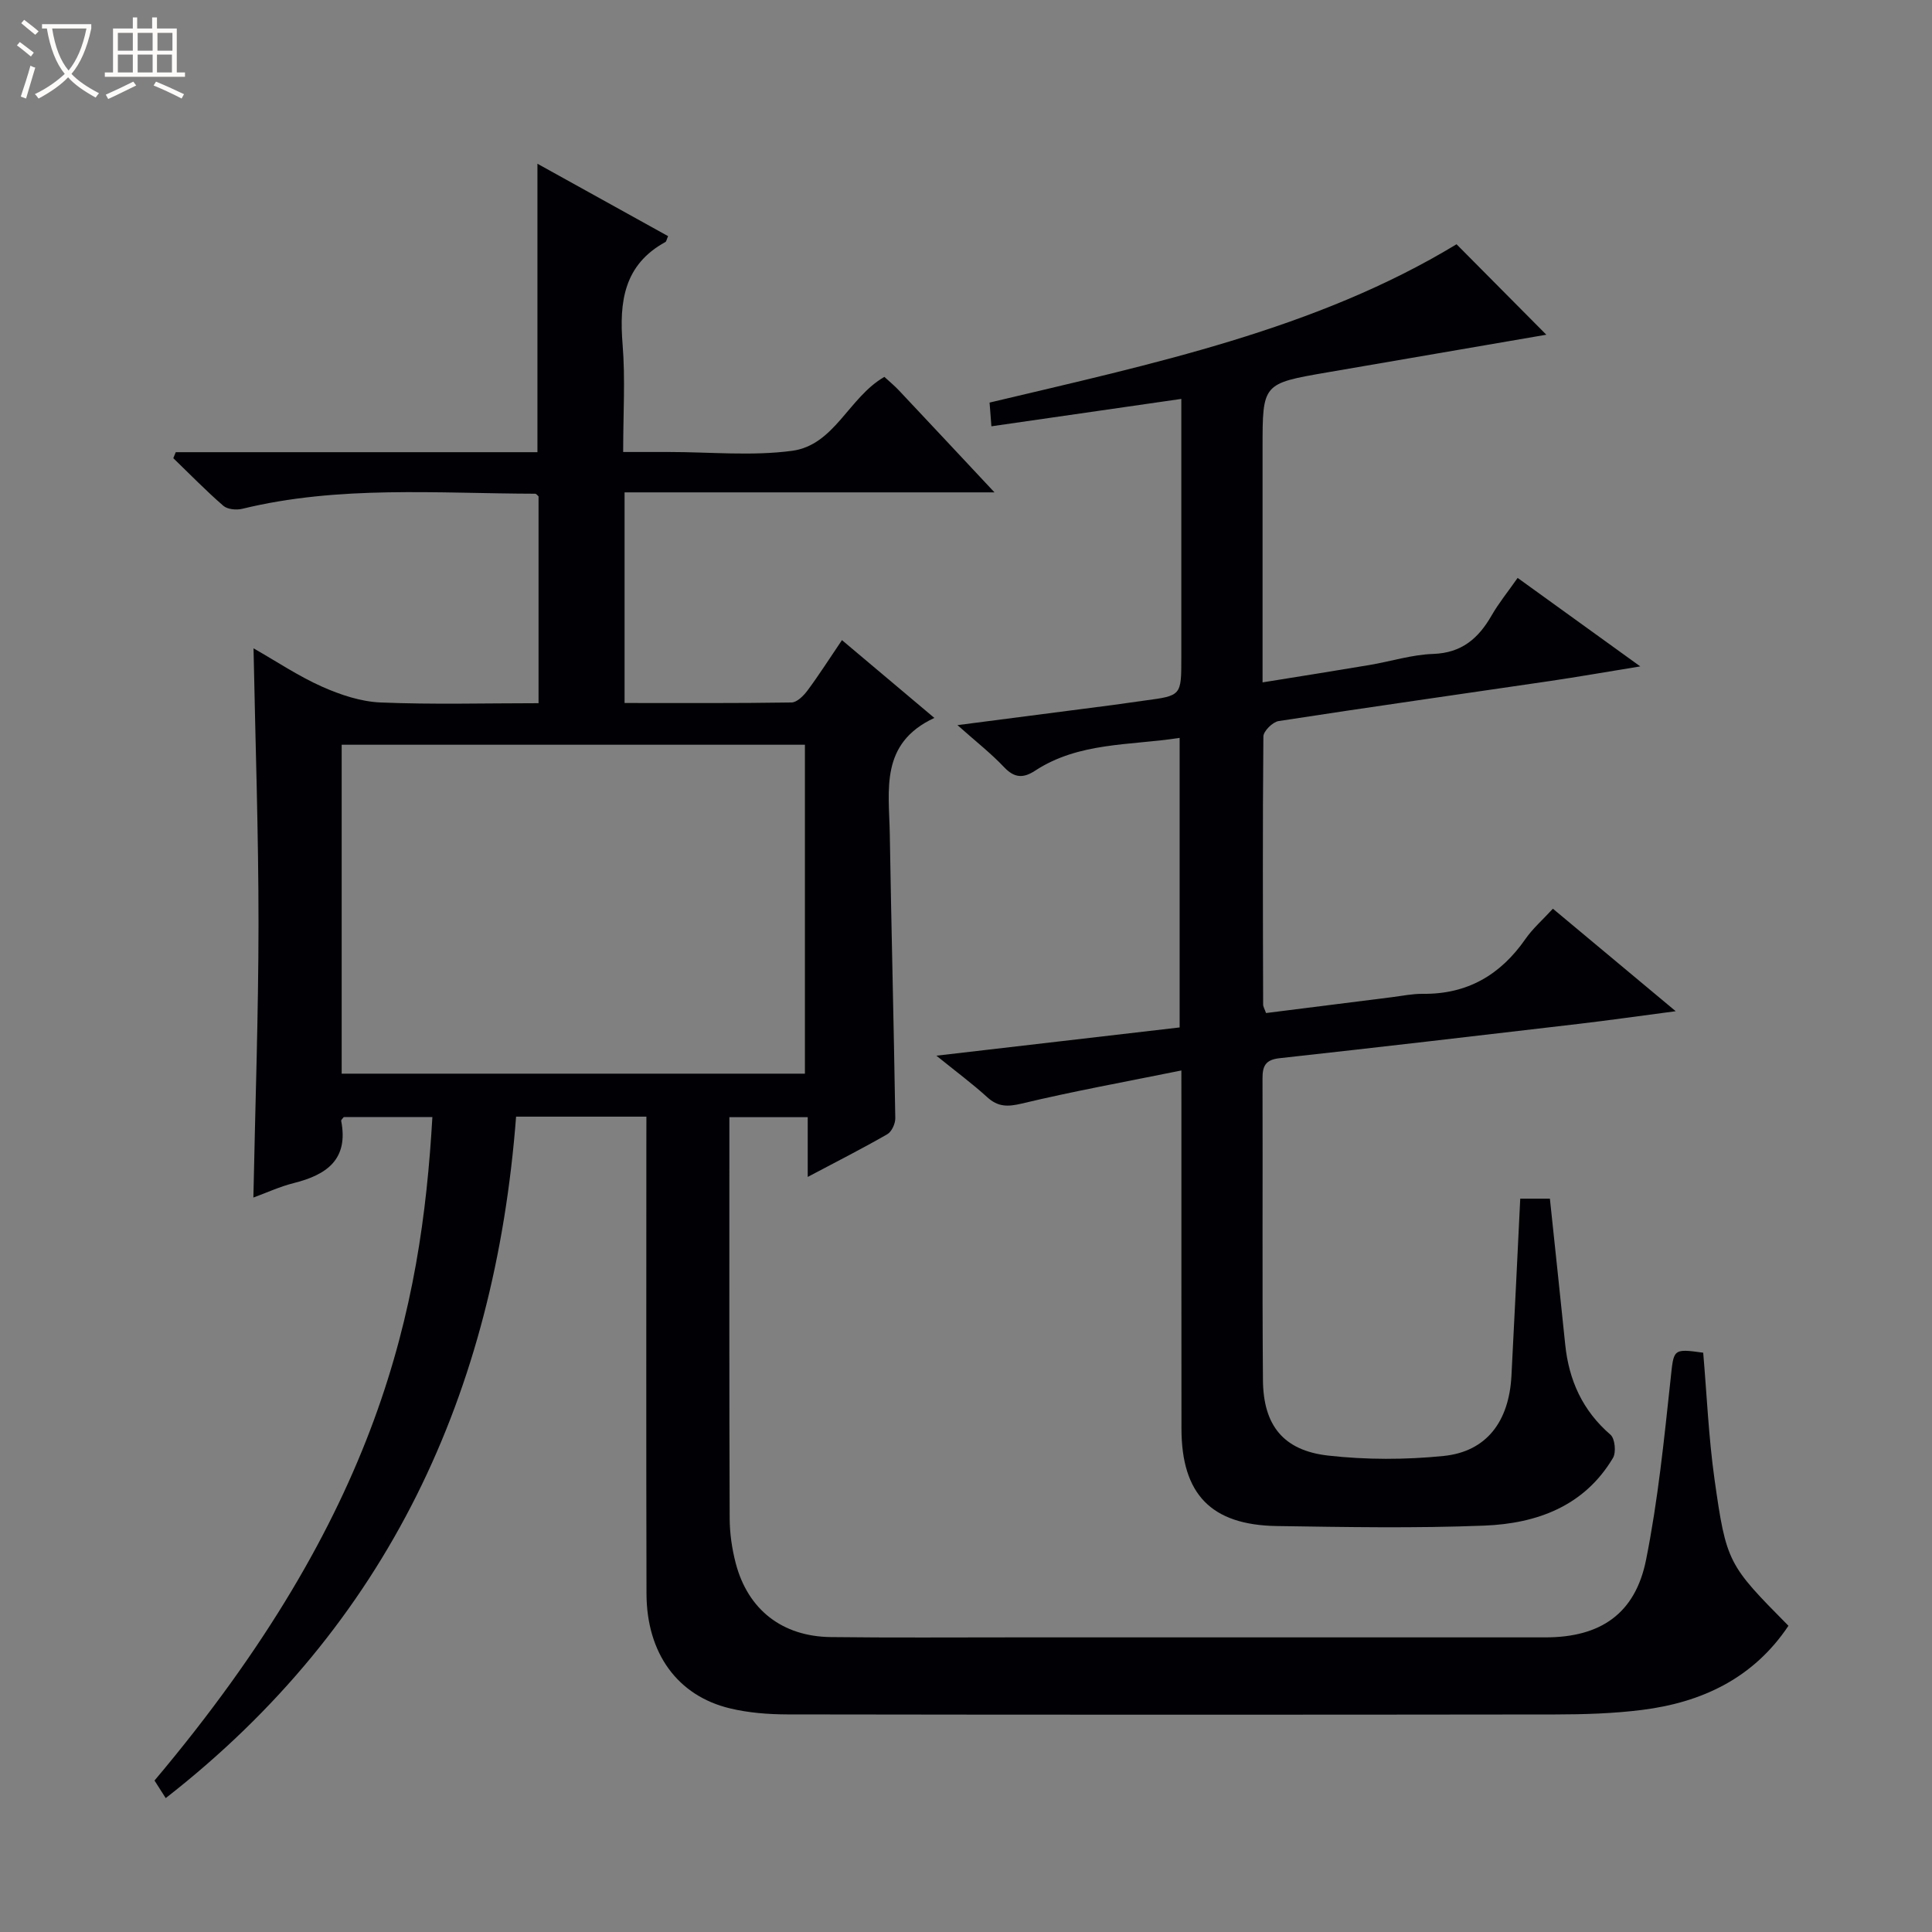 <svg enable-background="new 0 0 400 400" viewBox="0 0 400 400" xmlns="http://www.w3.org/2000/svg"><rect x="0" y="0" width="400" height="400" fill="#808080" stroke="none"/><path d="m6.4 11.7c-1-.8-1.9-1.6-2.9-2.3l.6-.7c.9.7 1.9 1.4 2.9 2.2zm-2.1 8.3c.7-2.1 1.4-4.2 2-6.4.2.1.6.3 1 .4-.7 2.3-1.3 4.4-1.9 6.4zm3-12.8c-1.1-.9-2.1-1.7-2.9-2.4l.6-.7c1 .8 2 1.5 3 2.4zm1.4-1.3v-.9h10.2v.9c-.9 4.2-2.3 7.3-4.1 9.4 1.3 1.4 3.2 2.7 5.7 4-.2.2-.4.5-.7.9-2.5-1.4-4.4-2.7-5.7-4.2-1.4 1.5-3.5 3-6.1 4.4 0 0 0 0-.1-.1-.3-.4-.5-.7-.7-.8 2.7-1.3 4.7-2.8 6.2-4.2-1.8-2.2-3-5.3-3.7-9.4zm9.2 0h-7.1c.6 3.8 1.7 6.7 3.4 8.7 1.7-2.1 2.9-4.8 3.7-8.7z" fill="#fcfbfa"/><path d="m31.6 3.6h.9v2.3h4.1v9.1h1.7v.9h-16.6v-.9h1.7v-9.1h4.1v-2.3h.9v2.3h3.1v-2.3zm-4 13.3.6.8c-1.9.9-3.8 1.9-5.8 2.8-.2-.3-.3-.6-.5-.9 2-.9 3.9-1.8 5.7-2.7zm-3.2-10.1v3.7h3.1v-3.7zm0 4.5v3.7h3.1v-3.7zm4.1-4.5v3.7h3.1v-3.7zm0 4.5v3.7h3.1v-3.7zm9.1 9.1c-2.1-1.1-4.1-2-5.8-2.7l.5-.8c2.2.9 4.1 1.8 5.8 2.6zm-1.9-13.6h-3.1v3.7h3.1zm-3.2 4.5v3.7h3.1v-3.7z" fill="#fcfbfa"/><g fill="#010105"><path d="m133.83 231.19c-9.27 0-17.74 0-26.98 0-4.37 57.06-26.44 105.14-72.54 141.09-.83-1.3-1.6-2.51-2.32-3.64 46.65-55.37 55.24-97.68 57.53-137.37-6.12 0-12.22 0-18.34 0-.19.27-.58.58-.54.8 1.56 8.01-3.04 11.18-9.84 12.88-2.85.71-5.57 1.98-8.34 2.99.38-19.07 1.05-37.83 1.06-56.6s-.65-37.55-1.03-57.11c4.81 2.74 9.3 5.76 14.17 7.93 3.8 1.69 8.04 3.11 12.14 3.28 10.78.45 21.58.15 32.7.15 0-14.62 0-28.7 0-42.82-.2-.16-.45-.55-.7-.55-20.26-.05-40.61-1.76-60.63 3.12-1.22.3-3.07.13-3.93-.62-3.6-3.12-6.93-6.55-10.36-9.86.17-.41.34-.83.51-1.24h74.88c0-20.16 0-39.58 0-59.72 9.05 5.02 18.06 10.01 27.05 14.99-.3.68-.35 1.11-.56 1.22-8.61 4.71-9.57 12.39-8.86 21.18.58 7.11.12 14.3.12 22.29h9.49c8.5 0 17.11.87 25.46-.24 8.81-1.17 11.74-11.07 19.13-15.31.93.86 2.08 1.8 3.08 2.87 6.34 6.73 12.66 13.5 19.72 21.04-26.18 0-51.24 0-76.59 0v43.61c11.65 0 23.12.07 34.57-.11 1.14-.02 2.51-1.41 3.32-2.5 2.37-3.19 4.51-6.56 7.12-10.41 6.23 5.25 12.23 10.3 19.13 16.11-11.34 5.26-9.38 14.96-9.23 23.96.32 19.64.83 39.27 1.14 58.91.02 1.13-.75 2.81-1.67 3.33-5.17 2.97-10.49 5.67-16.46 8.83 0-4.39 0-8.24 0-12.37-5.63 0-10.69 0-16.22 0v3.56c0 26.49-.04 52.99.06 79.48.01 3.12.47 6.31 1.26 9.33 2.52 9.6 9.63 15.15 19.67 15.27 12.66.15 25.33.06 37.99.06h109.98c11.36 0 18.59-4.86 20.83-16.06 2.47-12.32 3.73-24.9 5.08-37.41.67-6.19.37-6.36 6.75-5.47.75 8.73 1.12 17.52 2.34 26.19 2.45 17.37 2.85 17.74 15.31 30.35-7.24 10.83-17.88 15.87-30.37 17.43-5.92.74-11.93.92-17.9.93-52.99.07-105.98.07-158.97-.01-3.96-.01-8.03-.32-11.87-1.24-10.9-2.6-17.28-11.41-17.32-23.74-.08-30.83-.03-61.65-.03-92.48.01-1.96.01-3.92.01-6.3zm32.82-8.9c0-22.91 0-45.46 0-68.1-32.1 0-63.86 0-95.91 0v68.1z"/><path d="m244.59 221.63c-11.76 2.38-22.47 4.32-33.04 6.85-2.95.7-4.93.71-7.17-1.33-3.01-2.74-6.3-5.18-10.51-8.58 17.55-2.04 33.79-3.93 50.36-5.85 0-19.94 0-39.68 0-59.95-10.32 1.6-20.84.85-29.92 6.79-2.44 1.6-4.28 1.54-6.42-.72-2.7-2.86-5.84-5.31-9.66-8.71 11.49-1.49 21.92-2.83 32.35-4.19 2.14-.28 4.27-.62 6.41-.9 7.59-1.01 7.59-1 7.59-8.81 0-15.83 0-31.66 0-47.5 0-1.79 0-3.58 0-6.14-13.45 1.94-26.21 3.78-39.32 5.67-.14-1.76-.25-3.18-.38-4.91 33.73-8.02 67.59-15.13 96.68-32.78 6.56 6.61 12.83 12.92 18.59 18.73-14.51 2.49-29.97 5.14-45.43 7.81-13.32 2.3-13.32 2.31-13.32 15.58v42.5 6.09c7.75-1.25 14.93-2.38 22.1-3.59 4.41-.74 8.78-2.15 13.2-2.3 5.94-.2 9.4-3.22 12.13-7.98 1.48-2.57 3.38-4.9 5.38-7.76 8.24 5.95 16.24 11.72 25.39 18.32-7.11 1.16-12.9 2.17-18.7 3.03-18.73 2.76-37.47 5.4-56.18 8.29-1.23.19-3.14 2.08-3.15 3.19-.17 18.5-.1 36.99-.05 55.49 0 .46.3.92.6 1.77 8.66-1.09 17.34-2.19 26.03-3.28 2.14-.27 4.29-.72 6.43-.7 9.21.11 16.08-3.91 21.26-11.37 1.5-2.16 3.55-3.94 5.67-6.25 8.2 6.84 16.3 13.6 25.43 21.22-7.55.99-13.84 1.89-20.14 2.63-20.63 2.42-41.25 4.83-61.89 7.1-2.87.32-3.53 1.57-3.52 4.18.07 20.83-.08 41.66.09 62.49.08 9.35 4.24 14.55 13.48 15.6 7.89.89 16.02.88 23.93.08 8.86-.9 13.54-7.1 14.04-16.6.64-12.11 1.2-24.23 1.82-36.67h6.14c1.06 10.11 2.14 20.15 3.17 30.19.76 7.42 3.59 13.69 9.37 18.68.93.8 1.21 3.66.52 4.81-5.96 10.02-15.8 13.58-26.61 14.01-14.31.57-28.66.31-42.99.09-13.62-.21-19.72-6.61-19.74-20.15-.02-22.16-.01-44.33-.01-66.49-.01-1.98-.01-3.96-.01-7.68z"/></g></svg>